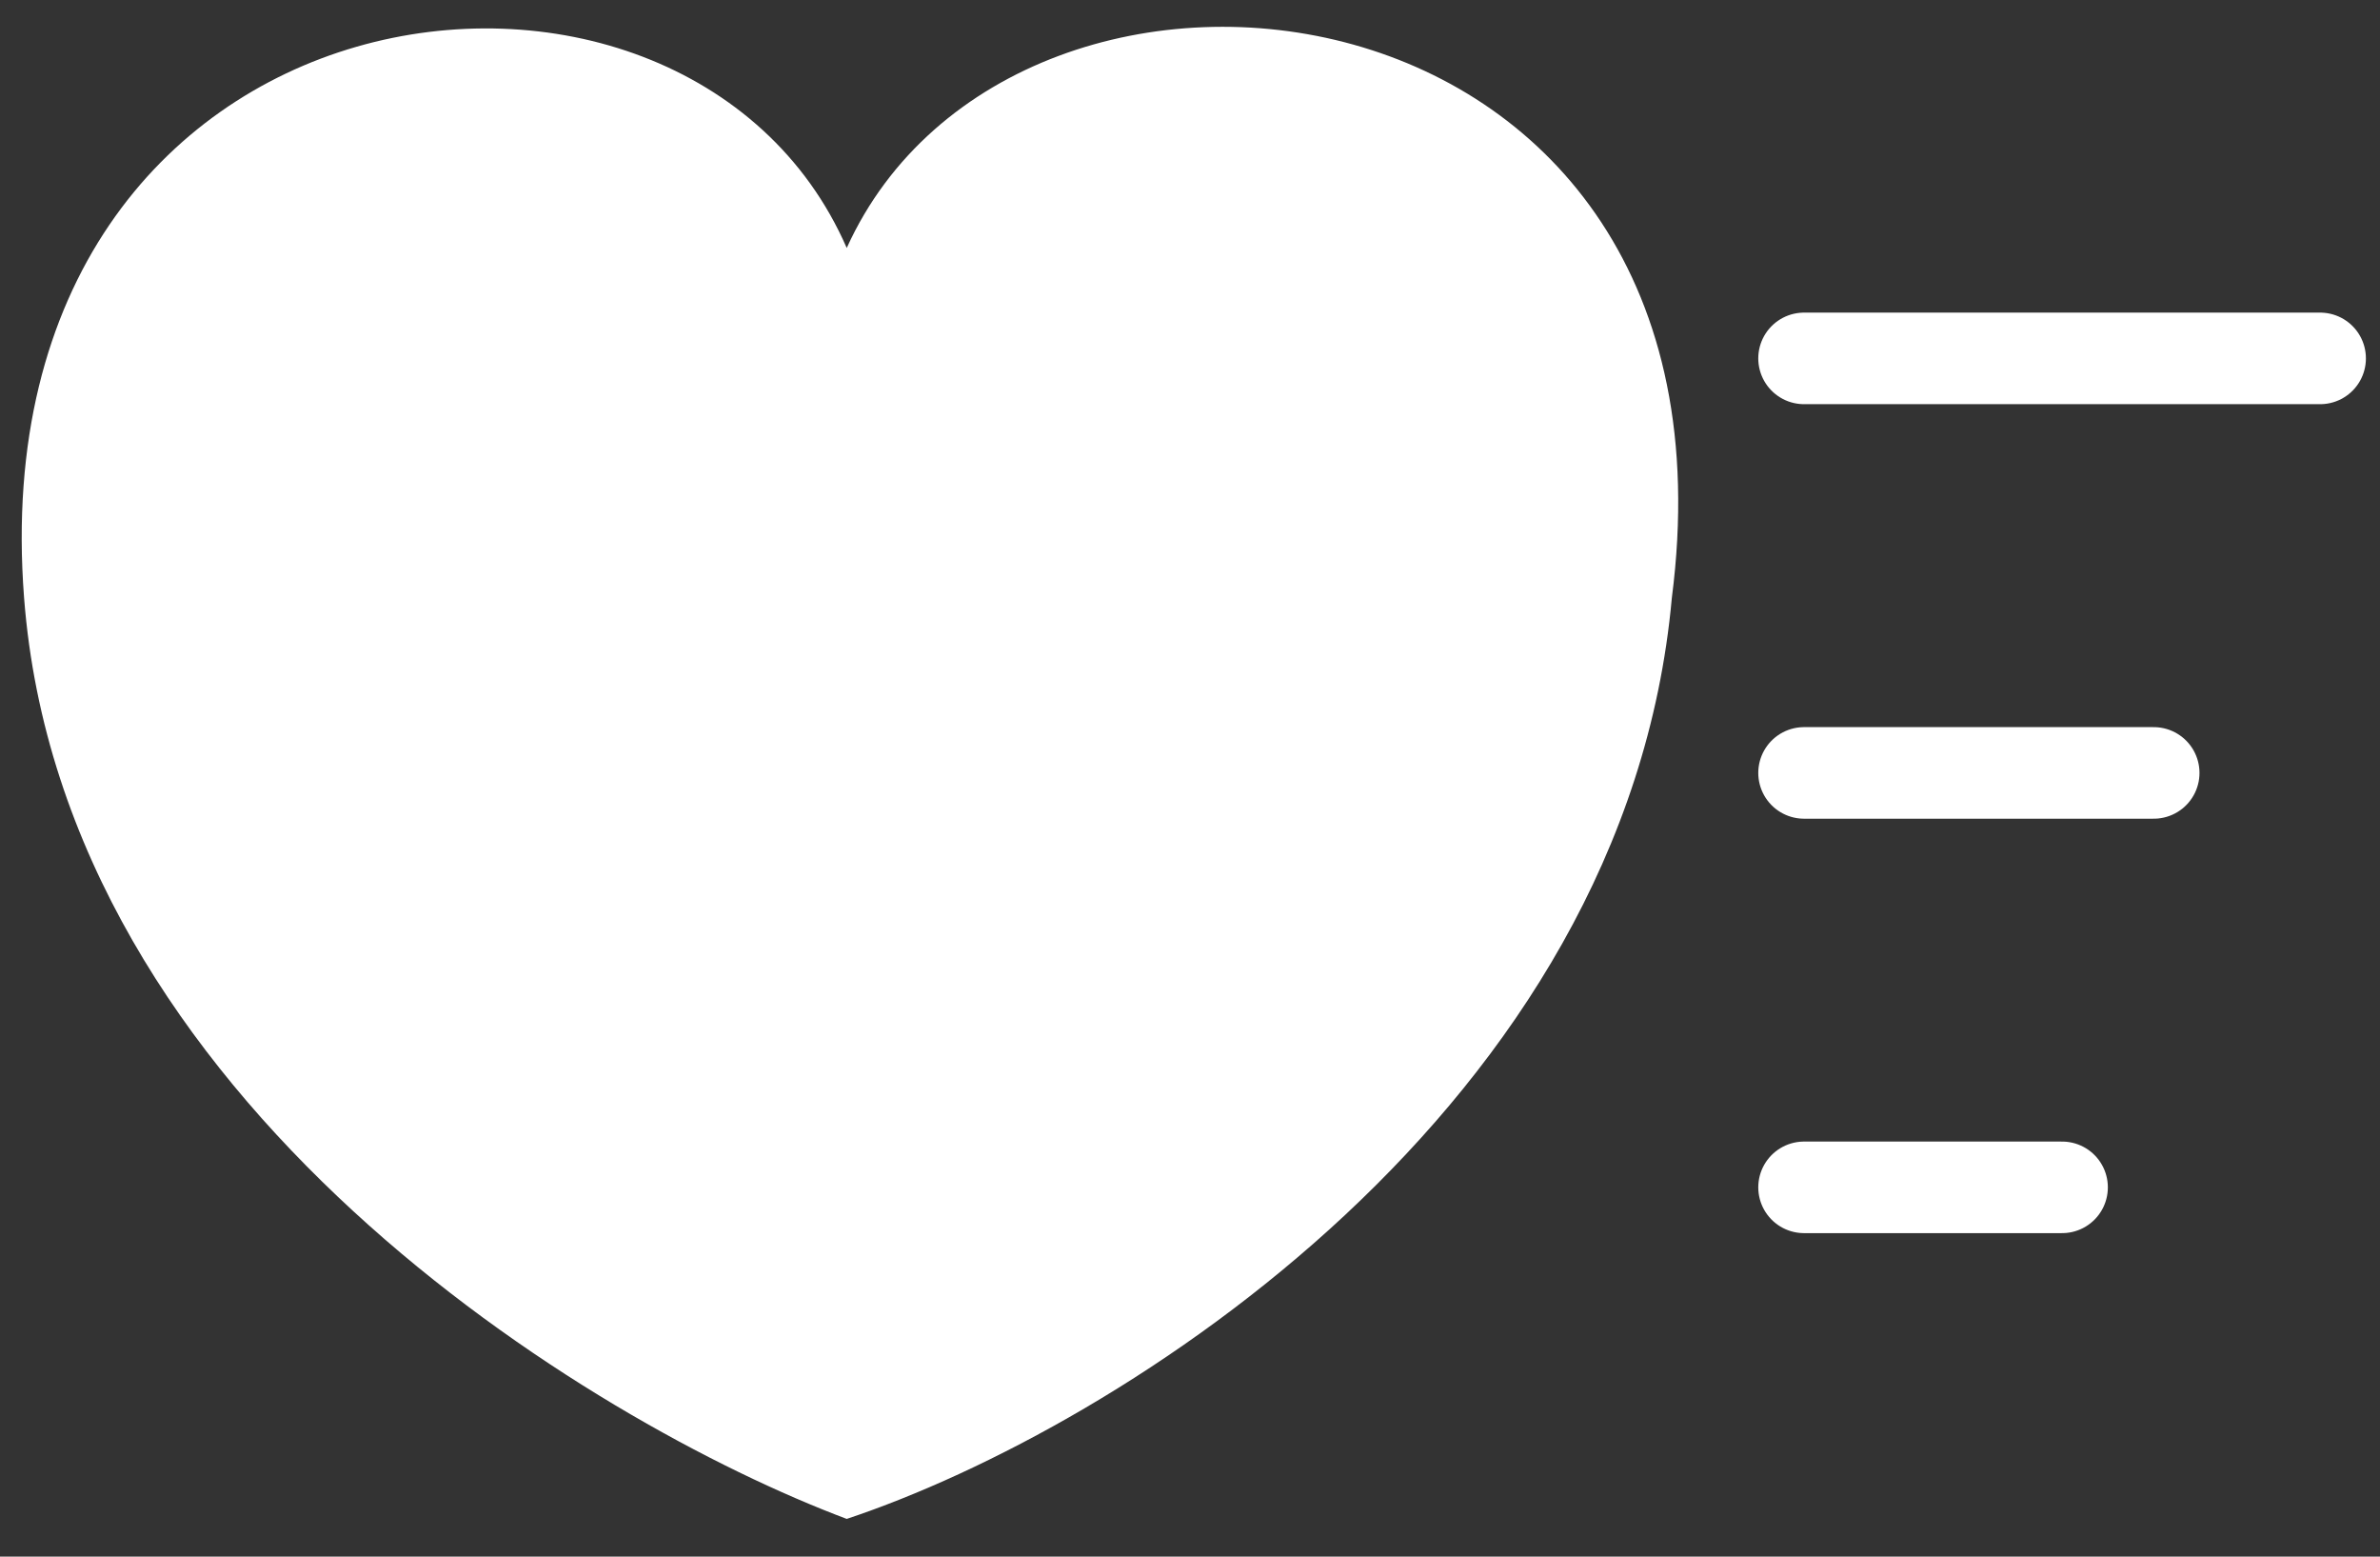 <svg width="26" height="17" viewBox="0 0 26 17" fill="none" xmlns="http://www.w3.org/2000/svg">
<rect x="0" y="0" width="26" height="17" fill="#333333" stroke="none"/>
<path d="M0.263 6.528C0.686 12.035 6.431 15.529 9.25 16.588C12.255 15.588 17.763 12.086 18.264 6.528C19.162 -0.417 11.095 -1.362 9.25 2.708C7.476 -1.362 -0.265 -0.354 0.263 6.528Z" fill="white"/>
<path d="M19.708 3.914H25.346" stroke="white" stroke-linecap="round"/>
<path d="M19.708 8.441H23.528" stroke="white" stroke-linecap="round"/>
<path d="M19.708 12.967H22.527" stroke="white" stroke-linecap="round"/>
</svg>
